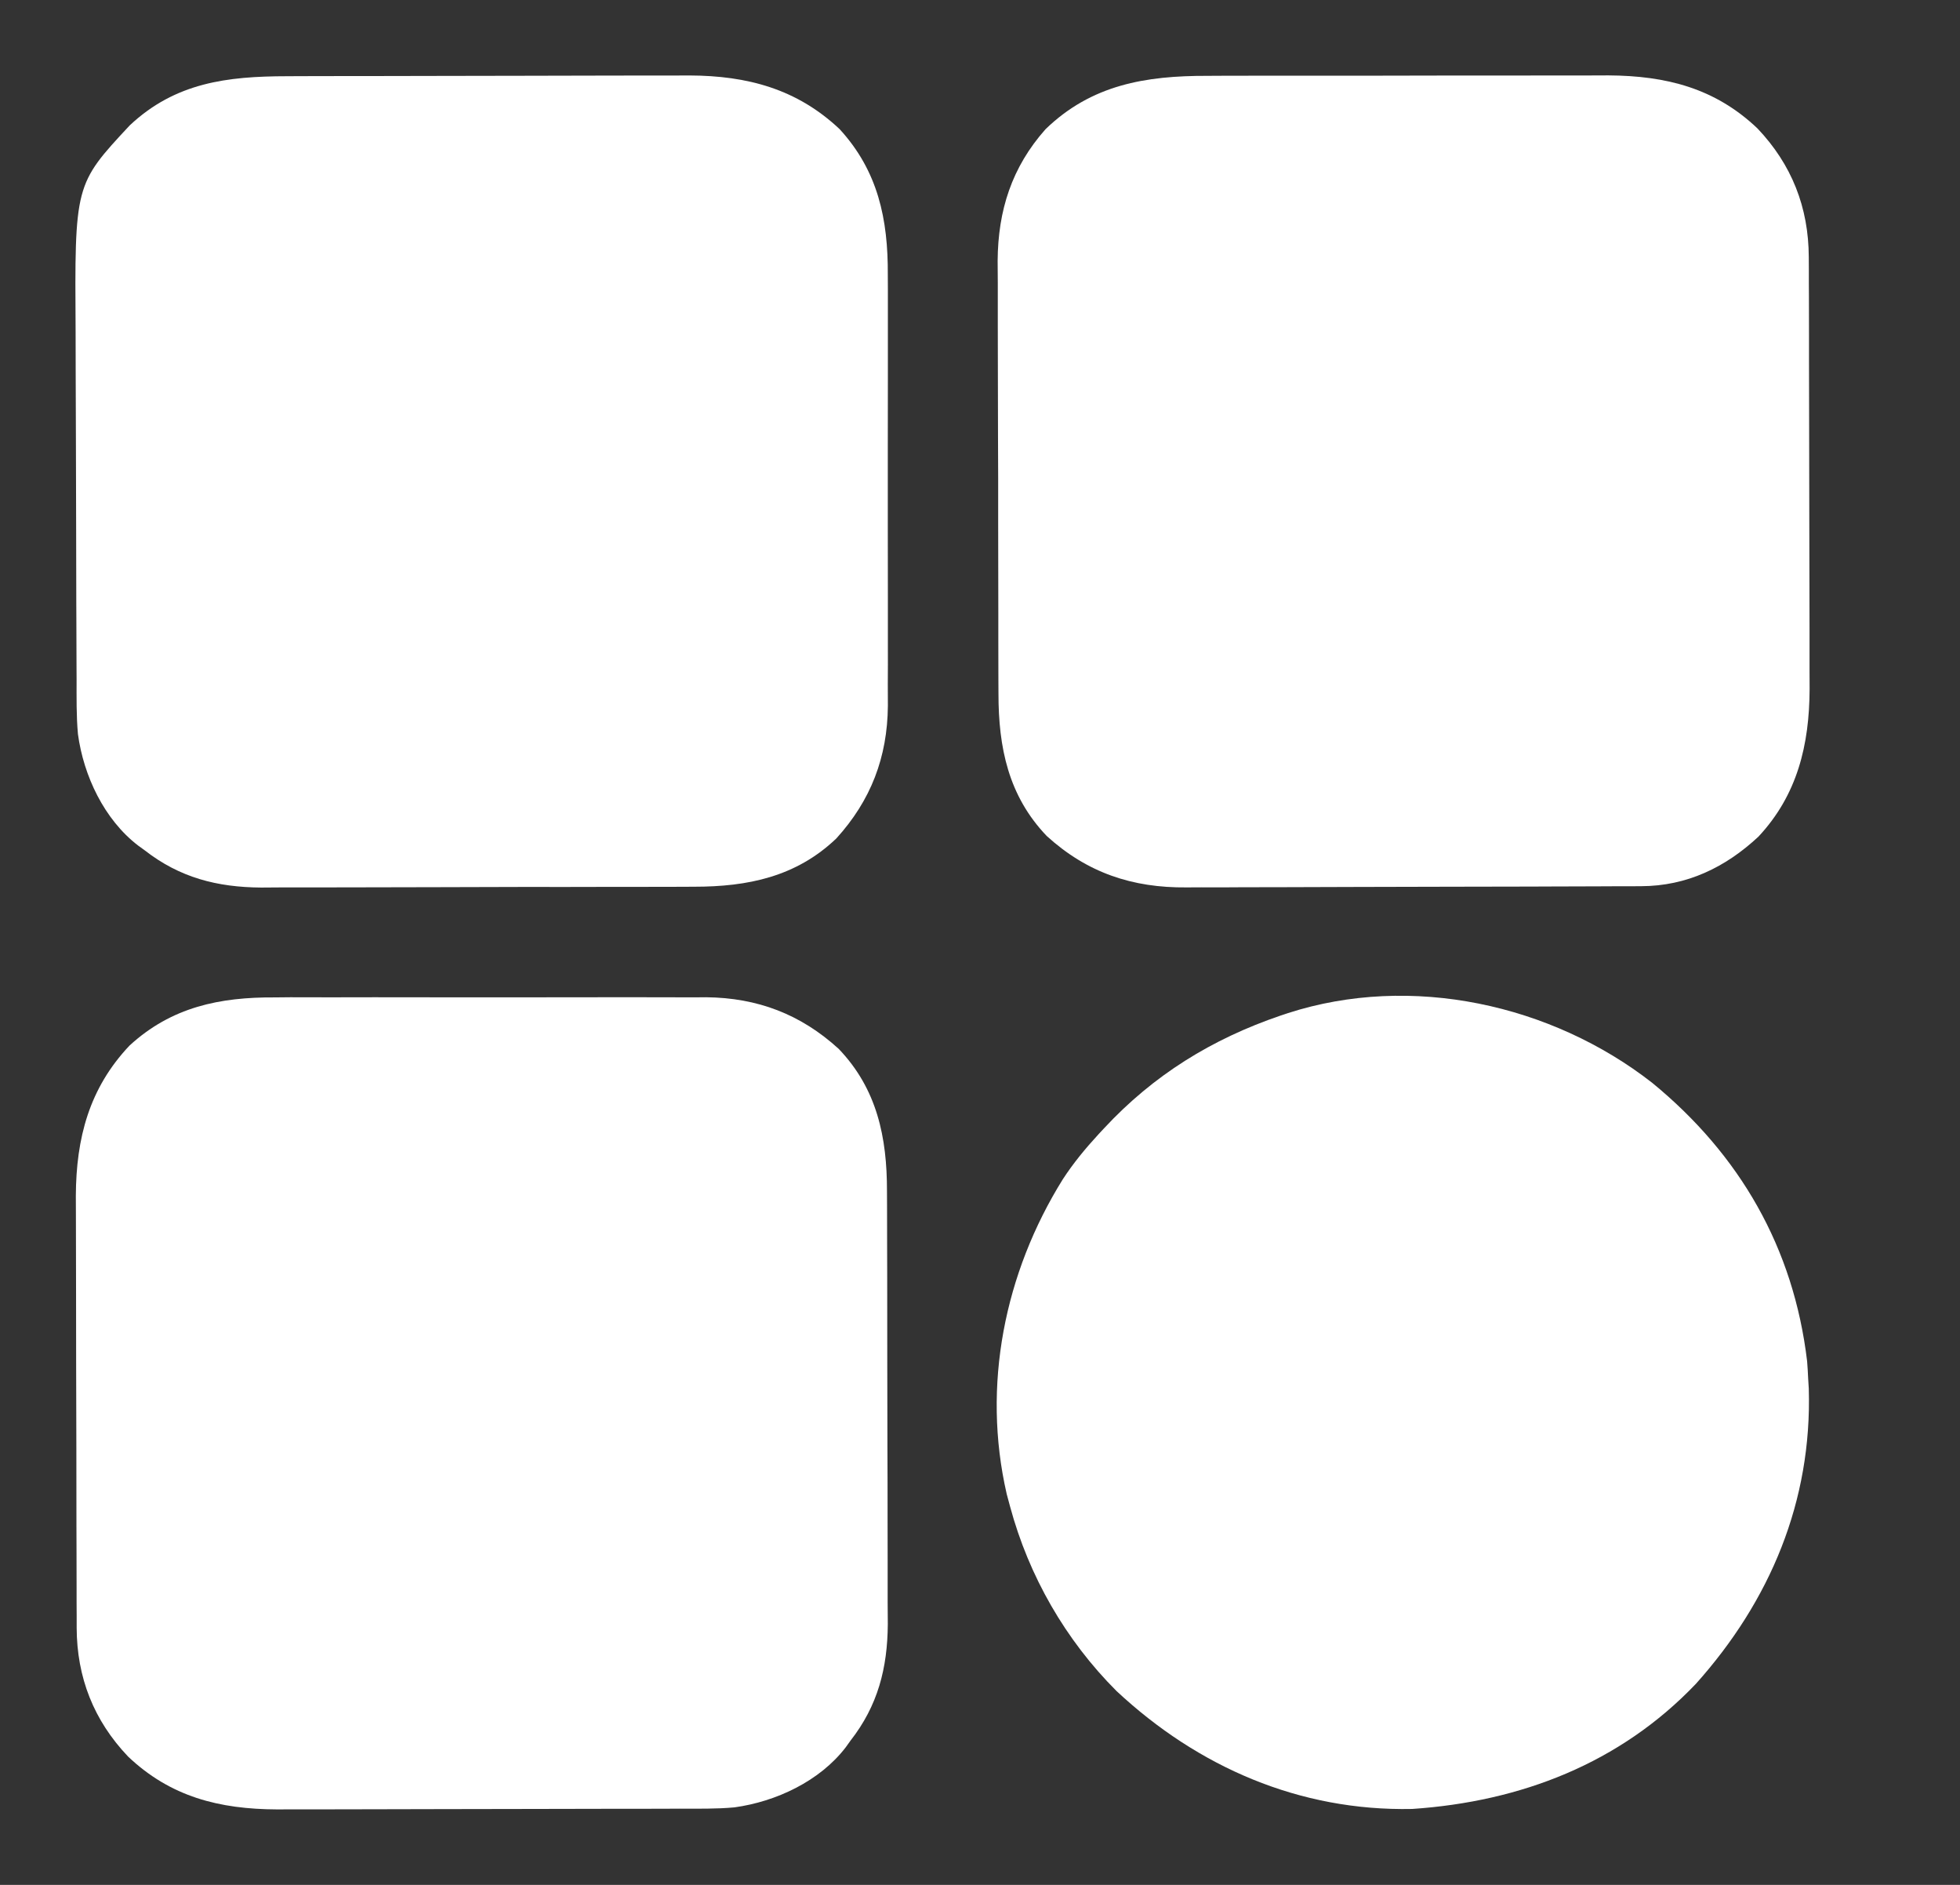 <svg width="26" height="25" viewBox="0 0 26 25" fill="none" xmlns="http://www.w3.org/2000/svg">
<rect x="0" y="0" width="26" height="25" fill="#333333" stroke="none"/>
<path d="M3.649 13.229C3.716 13.228 3.783 13.228 3.851 13.227C4.032 13.227 4.212 13.227 4.393 13.228C4.584 13.228 4.774 13.228 4.965 13.227C5.284 13.227 5.604 13.227 5.924 13.228C6.292 13.229 6.66 13.229 7.028 13.228C7.346 13.227 7.663 13.227 7.981 13.227C8.17 13.228 8.359 13.228 8.548 13.227C8.726 13.227 8.904 13.227 9.082 13.228C9.177 13.229 9.272 13.228 9.368 13.227C10.048 13.234 10.622 13.452 11.126 13.912C11.635 14.444 11.767 15.086 11.766 15.798C11.766 15.865 11.767 15.932 11.767 15.999C11.768 16.181 11.768 16.363 11.768 16.545C11.768 16.659 11.768 16.773 11.769 16.887C11.77 17.285 11.77 17.683 11.77 18.082C11.77 18.451 11.771 18.821 11.772 19.191C11.774 19.51 11.774 19.828 11.774 20.147C11.774 20.337 11.774 20.527 11.775 20.716C11.776 20.895 11.776 21.074 11.775 21.253C11.775 21.349 11.776 21.445 11.777 21.541C11.773 22.126 11.645 22.623 11.282 23.087C11.261 23.116 11.241 23.145 11.219 23.175C10.875 23.624 10.295 23.896 9.742 23.972C9.501 23.994 9.258 23.989 9.016 23.989C8.954 23.989 8.893 23.989 8.829 23.99C8.66 23.99 8.491 23.991 8.322 23.991C8.216 23.991 8.11 23.991 8.004 23.991C7.671 23.992 7.339 23.992 7.006 23.993C6.624 23.993 6.242 23.994 5.86 23.995C5.564 23.996 5.268 23.997 4.971 23.997C4.795 23.997 4.618 23.997 4.442 23.998C4.276 23.998 4.109 23.999 3.943 23.998C3.854 23.998 3.765 23.999 3.676 23.999C2.908 23.996 2.261 23.832 1.698 23.297C1.243 22.818 1.019 22.249 1.017 21.588C1.017 21.534 1.017 21.48 1.017 21.424C1.016 21.365 1.016 21.307 1.016 21.246C1.016 21.183 1.016 21.12 1.016 21.057C1.015 20.887 1.015 20.716 1.015 20.546C1.014 20.439 1.014 20.332 1.014 20.225C1.013 19.89 1.013 19.555 1.013 19.22C1.012 18.835 1.012 18.449 1.01 18.064C1.009 17.765 1.009 17.467 1.009 17.168C1.009 16.99 1.008 16.812 1.008 16.634C1.007 16.466 1.007 16.298 1.007 16.131C1.007 16.041 1.007 15.951 1.006 15.861C1.01 15.094 1.183 14.434 1.718 13.868C2.274 13.357 2.913 13.224 3.649 13.229Z" fill="white"/>
<path d="M16.016 1.006C16.078 1.005 16.14 1.005 16.204 1.005C16.372 1.004 16.541 1.004 16.709 1.004C16.85 1.004 16.991 1.004 17.133 1.004C17.466 1.003 17.8 1.003 18.133 1.004C18.476 1.004 18.818 1.003 19.161 1.002C19.456 1.002 19.752 1.001 20.048 1.002C20.223 1.002 20.399 1.001 20.575 1.001C20.741 1 20.906 1 21.072 1.001C21.16 1.001 21.249 1.001 21.337 1C22.104 1.005 22.751 1.169 23.313 1.703C23.768 2.182 23.992 2.751 23.994 3.412C23.994 3.466 23.994 3.52 23.995 3.576C23.995 3.664 23.995 3.664 23.995 3.754C23.995 3.817 23.995 3.88 23.996 3.943C23.996 4.113 23.997 4.284 23.997 4.454C23.997 4.561 23.997 4.668 23.997 4.775C23.998 5.11 23.998 5.445 23.999 5.78C23.999 6.165 24 6.551 24.001 6.936C24.002 7.235 24.003 7.533 24.003 7.832C24.003 8.01 24.003 8.188 24.004 8.366C24.005 8.534 24.005 8.702 24.004 8.869C24.004 8.959 24.005 9.049 24.005 9.139C24.002 9.88 23.843 10.543 23.327 11.096C22.888 11.506 22.375 11.752 21.771 11.754C21.684 11.755 21.684 11.755 21.596 11.755C21.532 11.755 21.469 11.755 21.405 11.755C21.338 11.756 21.271 11.756 21.204 11.756C20.983 11.757 20.762 11.758 20.542 11.758C20.466 11.758 20.39 11.759 20.313 11.759C19.955 11.76 19.598 11.761 19.239 11.761C18.827 11.761 18.415 11.763 18.003 11.764C17.684 11.766 17.365 11.767 17.046 11.767C16.855 11.767 16.665 11.767 16.475 11.768C16.295 11.77 16.116 11.77 15.937 11.769C15.871 11.769 15.806 11.77 15.74 11.77C15.021 11.777 14.421 11.576 13.885 11.088C13.376 10.556 13.245 9.914 13.245 9.202C13.245 9.135 13.245 9.068 13.244 9.001C13.243 8.819 13.243 8.637 13.243 8.455C13.243 8.341 13.243 8.227 13.243 8.113C13.242 7.715 13.241 7.317 13.241 6.918C13.242 6.548 13.241 6.179 13.239 5.809C13.238 5.49 13.237 5.172 13.237 4.853C13.237 4.663 13.237 4.473 13.236 4.283C13.235 4.105 13.235 3.926 13.236 3.747C13.236 3.651 13.235 3.555 13.234 3.459C13.239 2.79 13.421 2.219 13.869 1.714C14.479 1.123 15.198 1.004 16.016 1.006Z" fill="white"/>
<path d="M3.807 1.011C3.869 1.011 3.931 1.011 3.995 1.01C4.164 1.01 4.333 1.009 4.502 1.009C4.608 1.009 4.714 1.009 4.82 1.009C5.152 1.008 5.485 1.008 5.817 1.007C6.199 1.007 6.581 1.006 6.963 1.005C7.259 1.004 7.556 1.003 7.852 1.003C8.029 1.003 8.205 1.003 8.382 1.002C8.548 1.001 8.714 1.001 8.881 1.002C8.97 1.002 9.059 1.001 9.148 1.001C9.913 1.004 10.572 1.179 11.138 1.713C11.648 2.269 11.781 2.908 11.777 3.643C11.777 3.711 11.777 3.778 11.778 3.845C11.779 4.026 11.778 4.207 11.778 4.388C11.777 4.578 11.778 4.769 11.778 4.959C11.778 5.279 11.778 5.599 11.777 5.918C11.776 6.286 11.776 6.655 11.777 7.023C11.778 7.34 11.778 7.658 11.778 7.976C11.778 8.165 11.778 8.354 11.778 8.543C11.779 8.721 11.778 8.898 11.777 9.076C11.777 9.172 11.777 9.267 11.778 9.362C11.772 10.043 11.553 10.616 11.094 11.121C10.561 11.63 9.919 11.761 9.208 11.761C9.141 11.761 9.073 11.761 9.006 11.762C8.824 11.763 8.642 11.763 8.46 11.763C8.346 11.763 8.233 11.763 8.119 11.763C7.72 11.764 7.322 11.765 6.924 11.764C6.554 11.764 6.184 11.765 5.814 11.767C5.496 11.768 5.177 11.769 4.858 11.769C4.669 11.769 4.479 11.769 4.289 11.77C4.11 11.771 3.931 11.771 3.752 11.77C3.657 11.77 3.561 11.771 3.465 11.772C2.879 11.768 2.383 11.64 1.918 11.277C1.889 11.256 1.86 11.235 1.831 11.214C1.382 10.869 1.109 10.29 1.034 9.737C1.012 9.495 1.016 9.251 1.016 9.008C1.015 8.945 1.015 8.883 1.015 8.82C1.014 8.614 1.013 8.409 1.013 8.203C1.013 8.132 1.012 8.061 1.012 7.99C1.011 7.656 1.011 7.321 1.01 6.987C1.01 6.603 1.009 6.219 1.007 5.835C1.005 5.537 1.005 5.239 1.004 4.941C1.004 4.763 1.004 4.586 1.003 4.408C0.99 2.447 0.99 2.447 1.721 1.663C2.325 1.095 3.014 1.012 3.807 1.011Z" fill="white"/>
<path d="M21.917 14.362C23.079 15.314 23.793 16.549 23.972 18.055C23.978 18.133 23.983 18.21 23.986 18.288C23.99 18.352 23.99 18.352 23.994 18.418C24.038 19.912 23.481 21.234 22.497 22.333C21.489 23.39 20.172 23.896 18.733 23.993C17.239 24.024 15.892 23.438 14.811 22.429C14.134 21.752 13.648 20.905 13.399 19.982C13.384 19.927 13.369 19.872 13.354 19.815C13.024 18.375 13.325 16.884 14.098 15.642C14.239 15.425 14.4 15.231 14.575 15.041C14.598 15.016 14.621 14.992 14.644 14.967C15.301 14.259 16.075 13.781 16.987 13.47C17.02 13.459 17.052 13.448 17.086 13.437C18.721 12.91 20.581 13.319 21.917 14.362Z" fill="white"/>
</svg>
